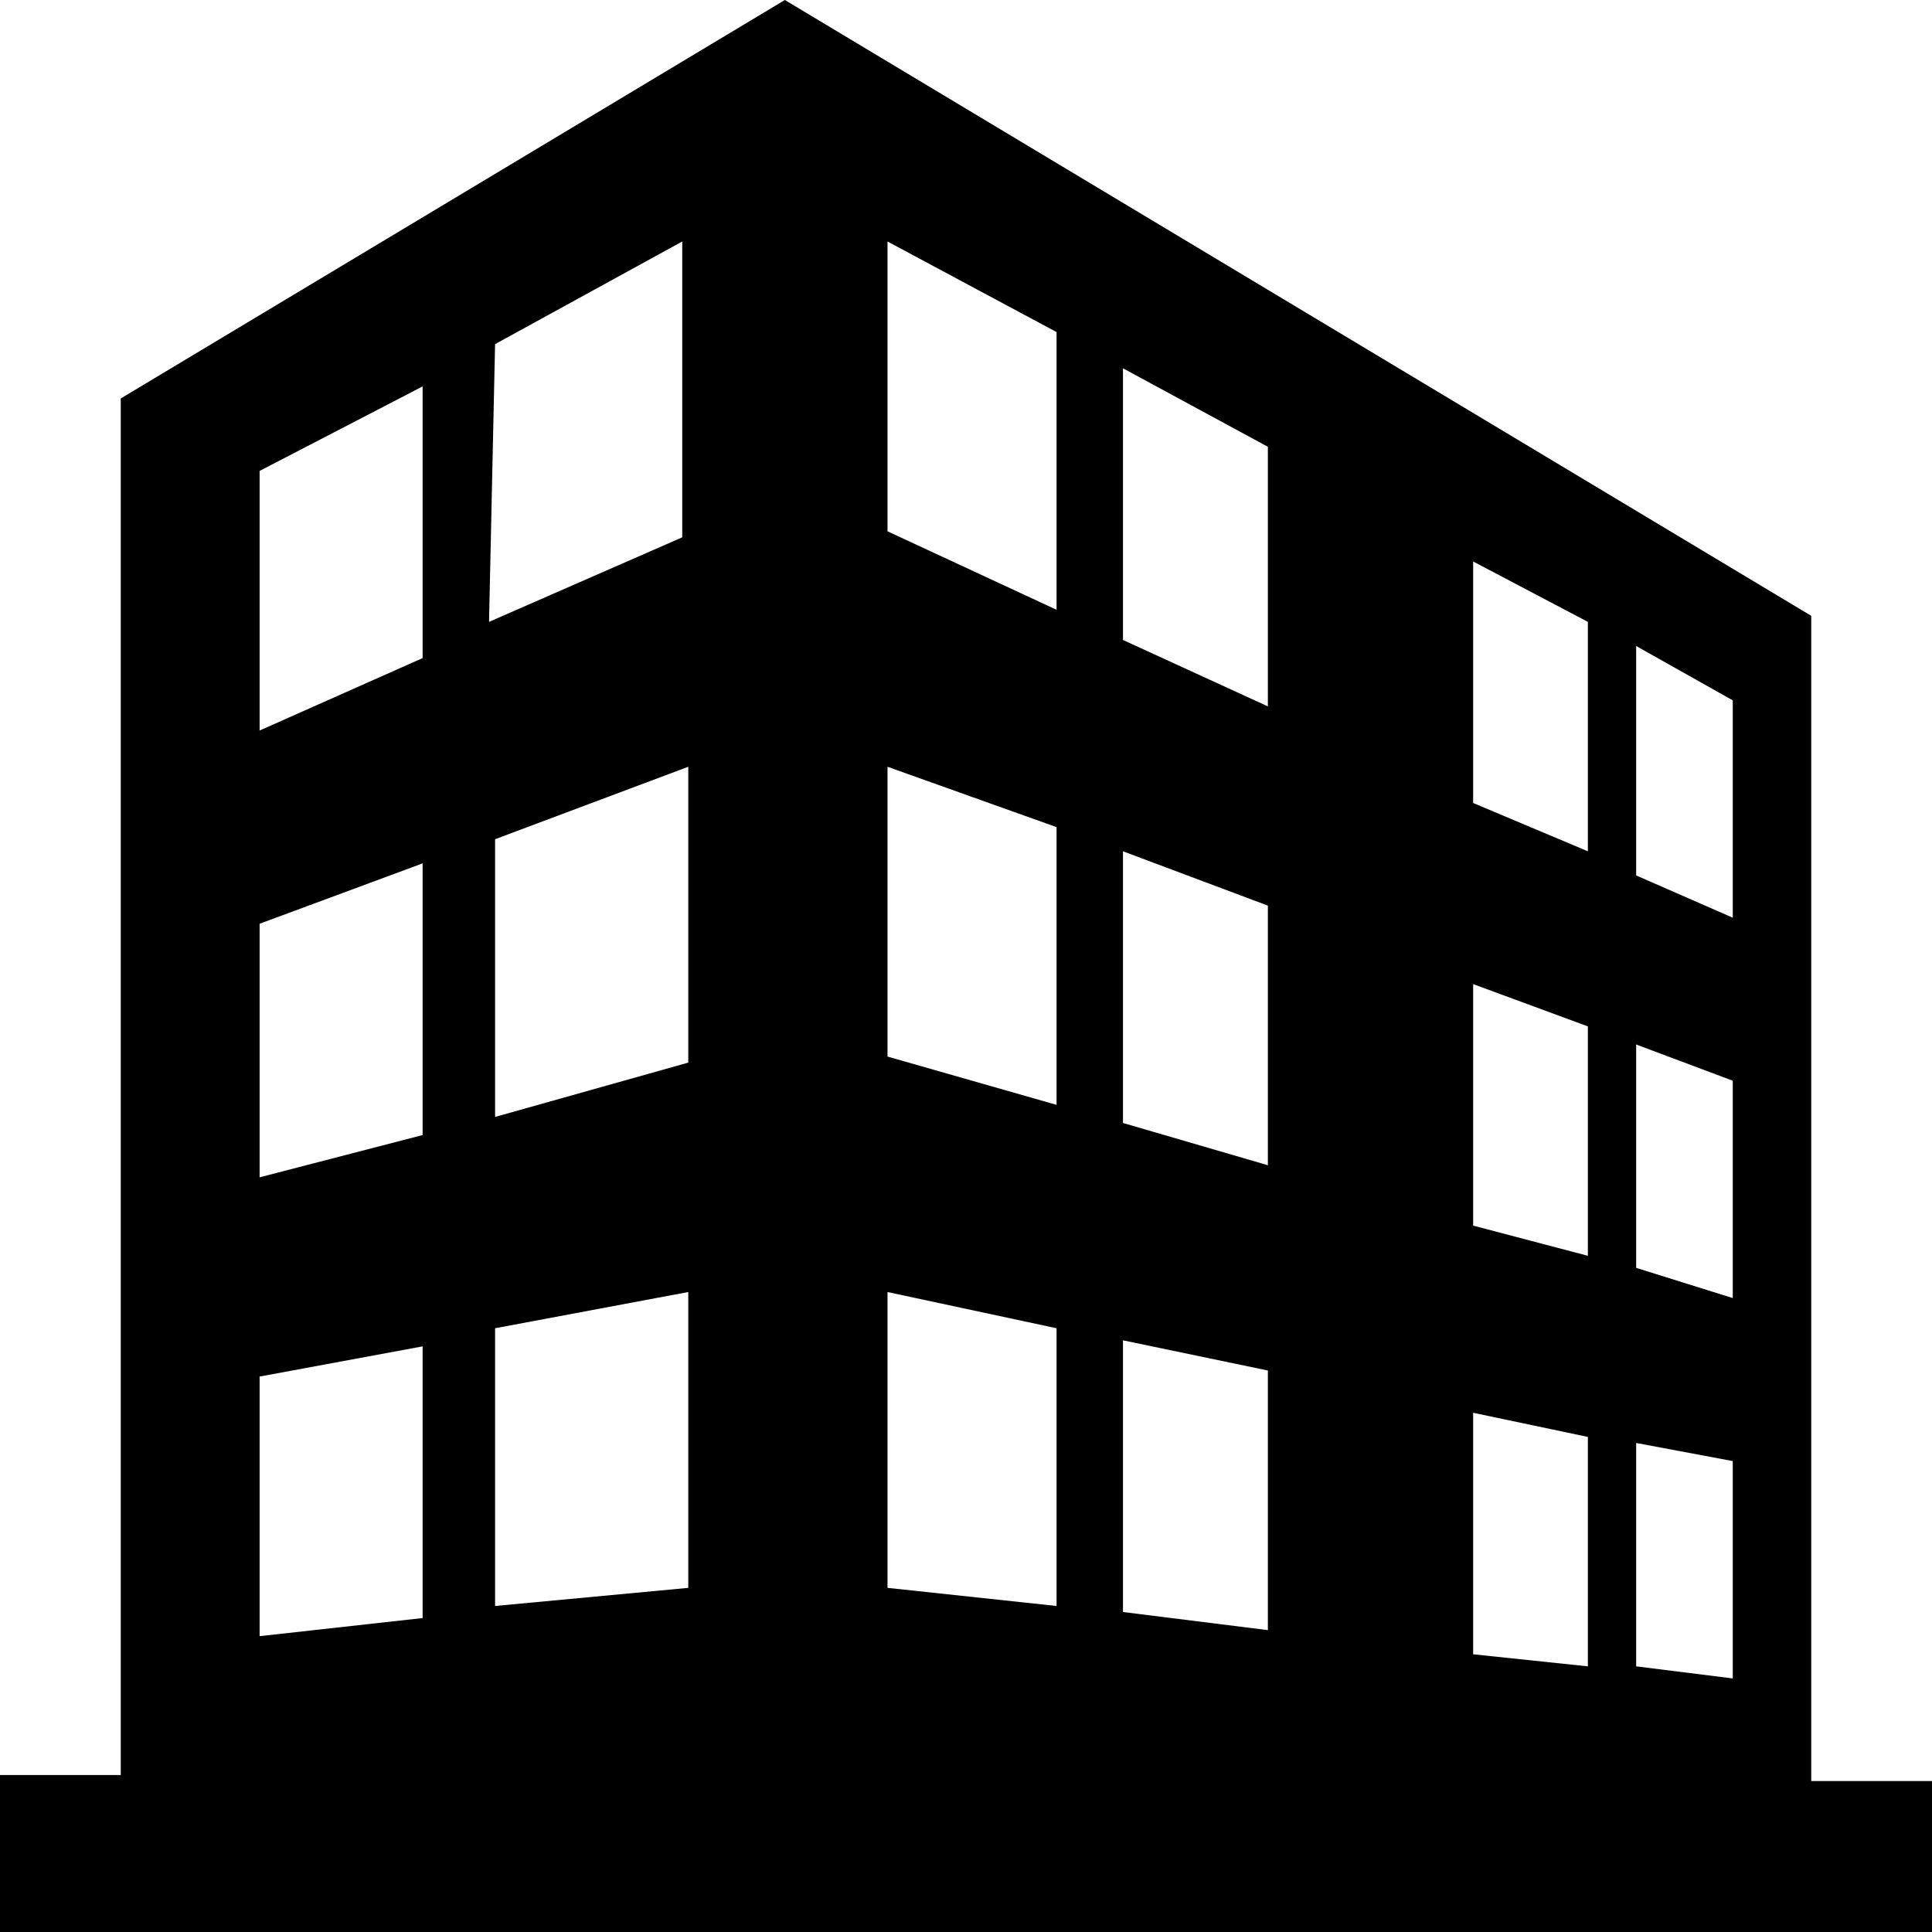 <svg id="li-commercial-building" xmlns="http://www.w3.org/2000/svg" viewBox="0 0 32 32">
    <path d="M30 29.5V10.2L13 0 2 6.6v22.8H0V32h32v-2.5h-2zm-2.9-18.8l1.6.9v3.6l-1.6-.7v-3.8zm0 6.6l1.6.6v3.6l-1.6-.5v-3.7zm0 6.6l1.6.3v3.6l-1.6-.2v-3.7zM24.4 9.3l1.9 1v3.8l-1.9-.8v-4zm0 7l1.9.7v3.8l-1.9-.5v-4zm0 7.1l1.9.4v3.8l-1.9-.2v-4zM18.6 6.1L21 7.4v4.3l-2.4-1.1V6.1zm0 8l2.4.9v4.3l-2.4-.7v-4.5zm0 8.1l2.4.5V27l-2.4-.3v-4.5zM14.7 4l2.8 1.5v4.6l-2.8-1.3V4zm0 8.7l2.8 1v4.6l-2.8-.8v-4.8zm0 8.7l2.8.6v4.6l-2.8-.3v-4.9zM8.2 5.7L11.3 4v4.9l-3.2 1.4.1-4.6zm0 8.2l3.2-1.2v4.9l-3.2.9v-4.6zm0 8.1l3.2-.6v4.9l-3.2.3V22zM4.3 7.8L7 6.4v4.5l-2.7 1.2V7.8zm0 7.5l2.7-1v4.5l-2.7.7v-4.2zm0 7.5l2.7-.5v4.5l-2.7.3v-4.3z"/>
</svg>
